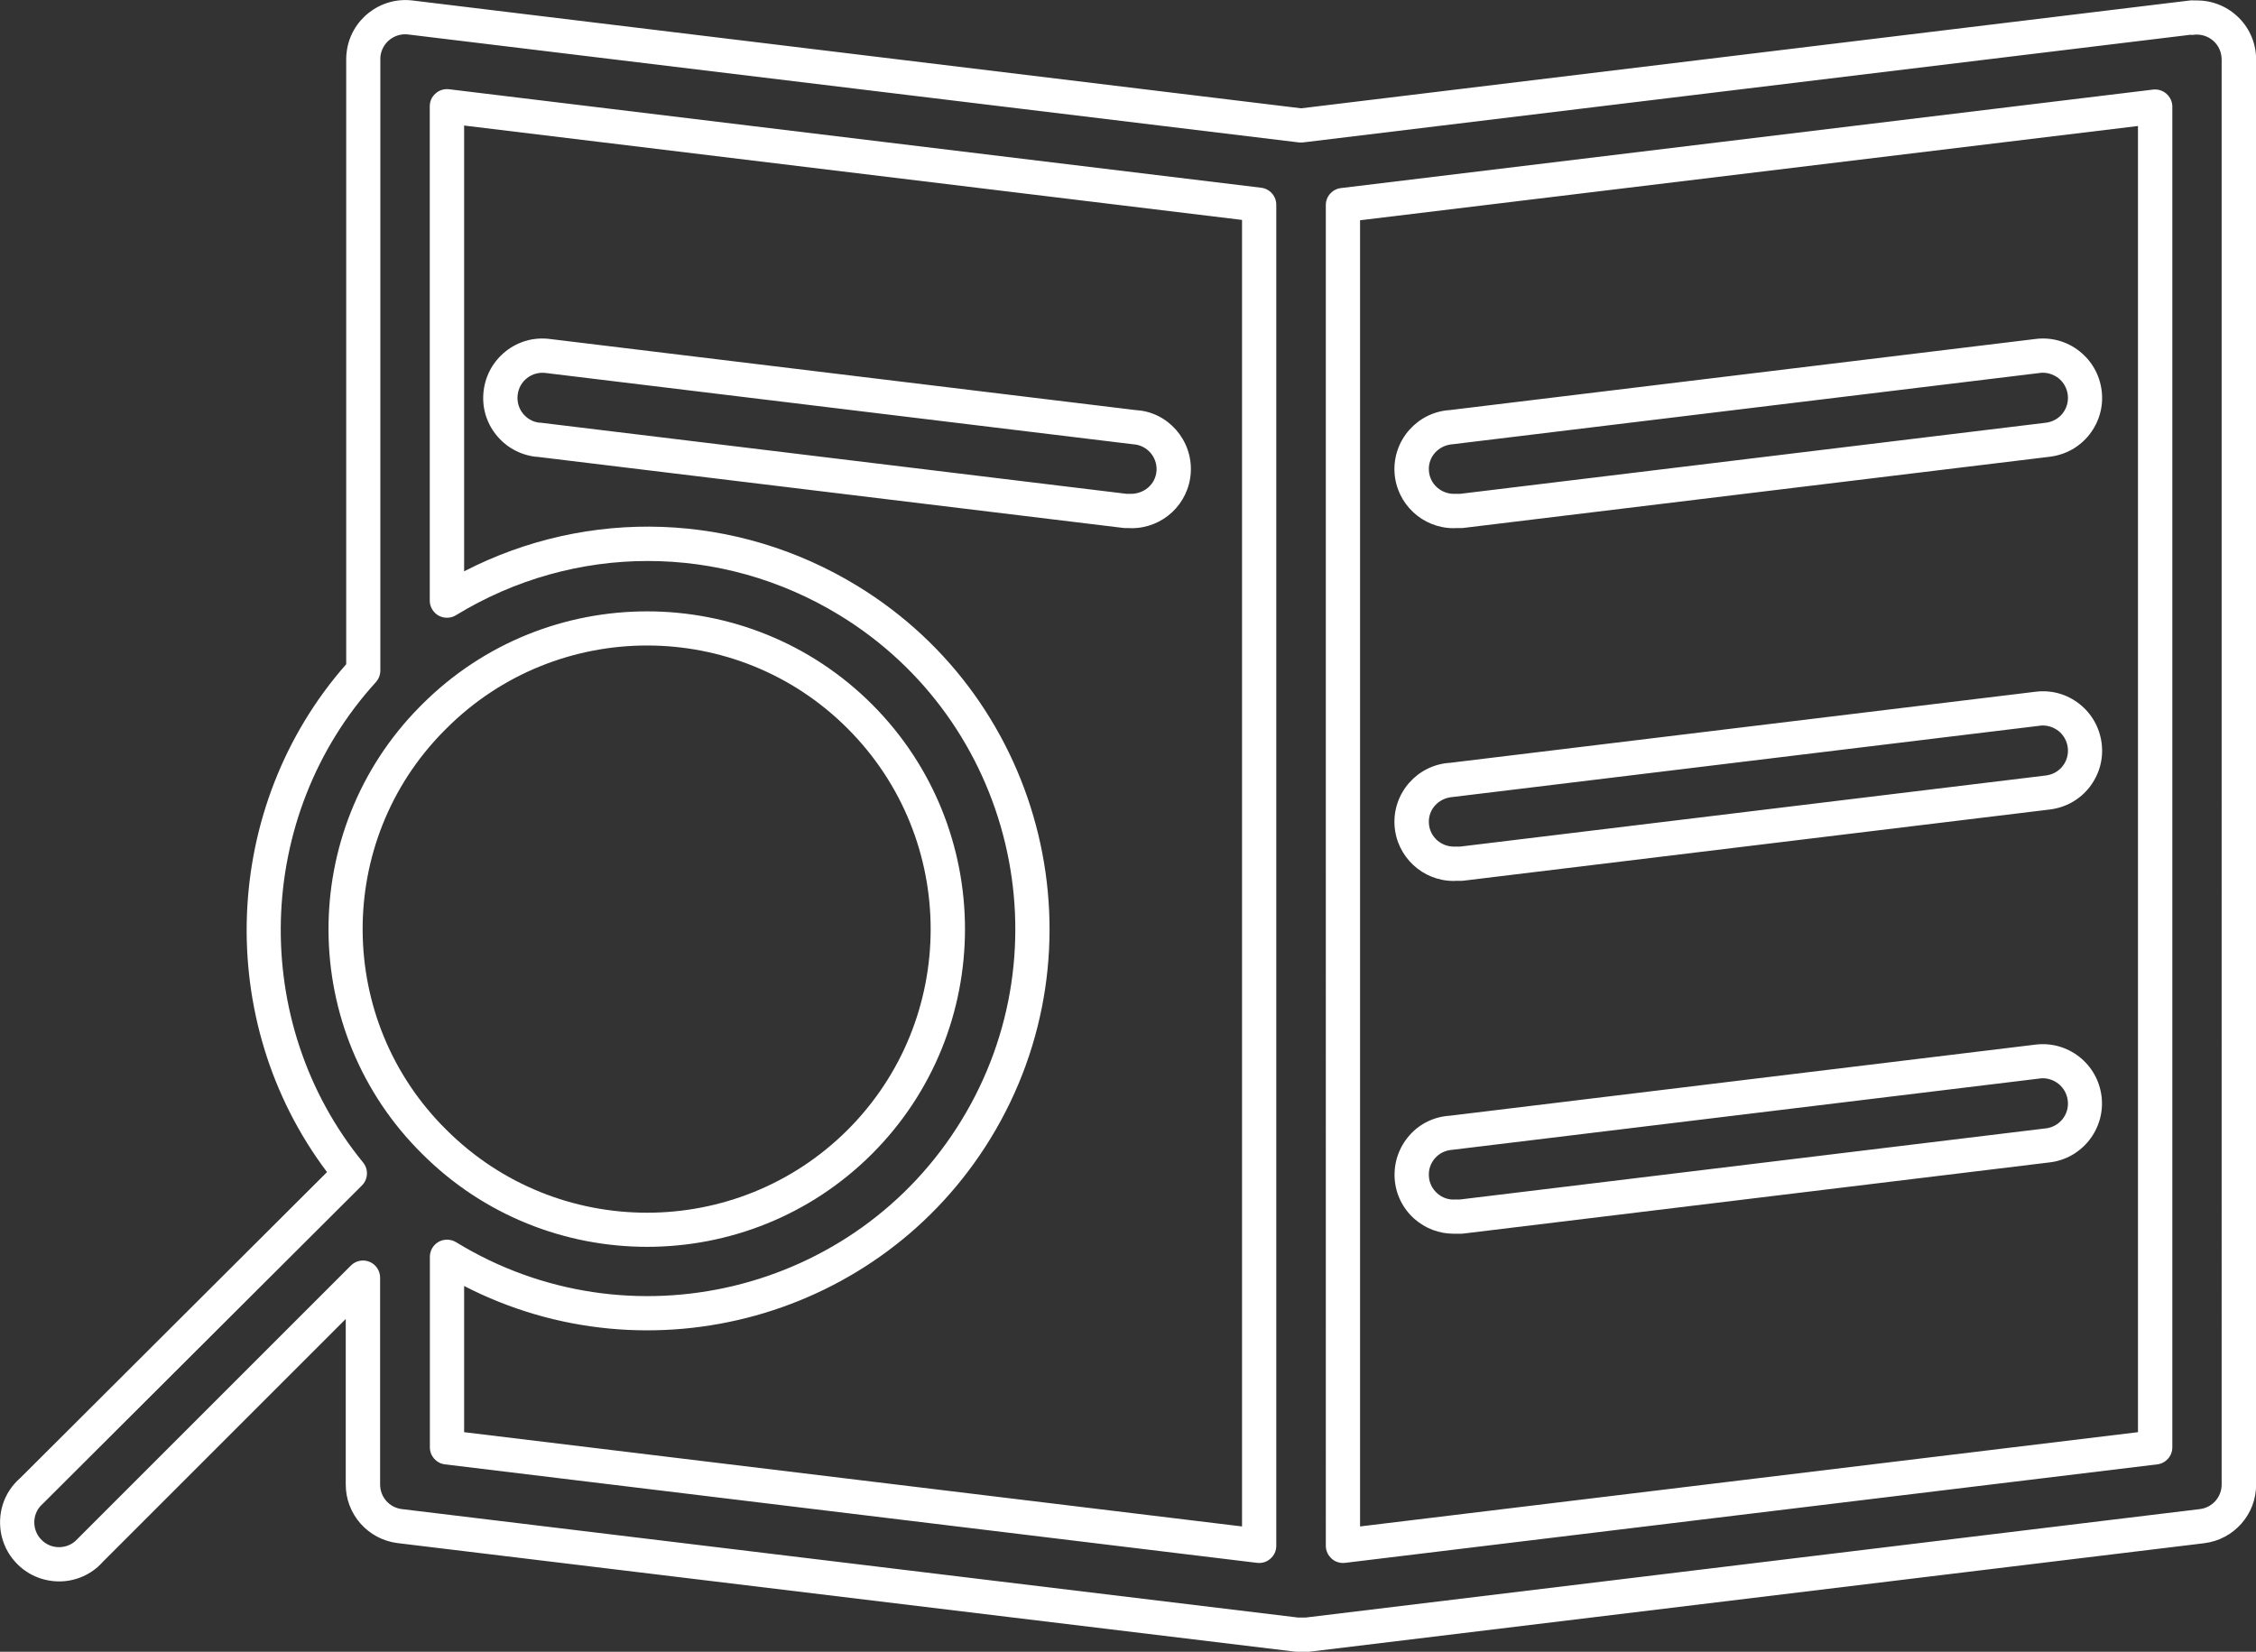 <?xml version="1.0" encoding="utf-8"?>
<!-- Generator: Adobe Illustrator 23.0.1, SVG Export Plug-In . SVG Version: 6.00 Build 0)  -->
<svg version="1.1" id="Слой_1" xmlns="http://www.w3.org/2000/svg" xmlns:xlink="http://www.w3.org/1999/xlink" x="0px" y="0px"
	 viewBox="0 0 197.64 144.73" style="enable-background:new 0 0 197.64 144.73;" xml:space="preserve">
<rect x="0" y="0" width="197.64" height="144.73" fill="#333333" stroke="none"/>
<style type="text/css">
	.st0{fill:#ffffff;}
</style>
<g>
	<g>
		<path class="st0" d="M114.5,144.73h-0.88c-0.06,0-0.12,0-0.18-0.01l-78.6-9.51c-2.61-0.32-4.57-2.54-4.55-5.17v-14.47L9.06,136.8
			c-0.16,0.18-0.34,0.36-0.52,0.52c-1.05,0.9-2.39,1.34-3.76,1.23c-1.38-0.11-2.63-0.74-3.53-1.79s-1.33-2.38-1.23-3.76
			c0.1-1.36,0.72-2.59,1.75-3.49l26.88-26.81c-9.97-13.23-9.3-32.02,1.68-44.5V5.2c0-0.21,0.01-0.43,0.04-0.64
			c0.34-2.83,2.93-4.85,5.75-4.52l77.87,9.45l77.87-9.45c0.13-0.02,0.26-0.01,0.39,0c0.09,0,0.18-0.01,0.27,0
			c1.37,0.01,2.67,0.56,3.64,1.54c0.97,0.98,1.5,2.29,1.49,3.67v124.81c0.02,2.62-1.94,4.84-4.55,5.16l-78.41,9.51
			C114.62,144.73,114.56,144.73,114.5,144.73z M113.7,141.73h0.7l78.32-9.5c1.1-0.13,1.92-1.07,1.91-2.17V5.23
			c0-0.59-0.22-1.14-0.62-1.55c-0.41-0.41-0.95-0.64-1.53-0.65c-0.1,0-0.19,0-0.28,0.02c-0.11,0.01-0.22,0.01-0.33,0l-77.72,9.43
			c-0.12,0.01-0.24,0.01-0.36,0L35.75,3.02c-1.19-0.14-2.27,0.71-2.42,1.9C33.33,5,33.32,5.09,33.32,5.19v53.57
			c0,0.37-0.14,0.73-0.39,1.01c-10.67,11.72-11.15,29.82-1.12,42.09c0.49,0.6,0.44,1.47-0.1,2.01L3.84,131.67
			c-0.03,0.03-0.05,0.05-0.08,0.08c-0.44,0.38-0.71,0.9-0.75,1.48c-0.04,0.58,0.14,1.14,0.52,1.58c0.38,0.44,0.9,0.71,1.48,0.75
			c0.58,0.04,1.14-0.14,1.58-0.52c0.08-0.07,0.16-0.15,0.24-0.24c0.02-0.03,0.05-0.06,0.08-0.08l23.83-23.83
			c0.43-0.43,1.07-0.56,1.63-0.33c0.56,0.23,0.93,0.78,0.93,1.39v18.1c-0.01,1.12,0.81,2.05,1.91,2.18L113.7,141.73z M117.65,136.95
			c-0.36,0-0.72-0.13-0.99-0.38c-0.32-0.29-0.51-0.69-0.51-1.12V17.97c0-0.76,0.57-1.4,1.32-1.49l71.15-8.63
			c0.43-0.05,0.85,0.08,1.18,0.37c0.32,0.29,0.51,0.69,0.51,1.12v117.48c0,0.76-0.57,1.4-1.32,1.49l-71.15,8.63
			C117.77,136.95,117.71,136.95,117.65,136.95z M119.15,19.3v114.45l68.15-8.26V11.04L119.15,19.3z M188.8,126.82L188.8,126.82
			L188.8,126.82z M110.31,136.95c-0.06,0-0.12,0-0.18-0.01l-71.15-8.63c-0.75-0.09-1.32-0.73-1.32-1.49v-16.7
			c0-0.54,0.29-1.04,0.77-1.31c0.47-0.26,1.05-0.25,1.52,0.03c15.14,9.27,35.01,4.49,44.27-10.66c9.27-15.14,4.49-35.01-10.66-44.27
			c-10.37-6.34-23.25-6.34-33.62,0c-0.46,0.28-1.04,0.29-1.52,0.03c-0.47-0.27-0.77-0.77-0.77-1.31V9.31c0-0.43,0.18-0.84,0.51-1.12
			c0.32-0.29,0.75-0.42,1.18-0.37l71.15,8.63c0.75,0.09,1.32,0.73,1.32,1.49v117.51c0,0.43-0.18,0.84-0.51,1.12
			C111.03,136.82,110.68,136.95,110.31,136.95z M40.66,125.49l68.15,8.26V19.27L40.66,11v39.06c10.9-5.62,23.88-5.19,34.47,1.29
			c16.56,10.13,21.78,31.84,11.65,48.4c-9.67,15.8-29.9,21.29-46.12,12.93V125.49z M56.69,109.25c-7.13,0-14.26-2.71-19.69-8.13
			c-10.87-10.73-10.97-28.31-0.24-39.18L37,61.7c10.87-10.85,28.54-10.84,39.4,0.02c10.86,10.87,10.85,28.54-0.02,39.4
			C70.95,106.54,63.82,109.25,56.69,109.25z M56.69,56.56c-6.36,0-12.72,2.42-17.57,7.26c0,0,0,0-0.01,0.01l-0.22,0.22
			c-9.58,9.69-9.48,25.37,0.22,34.95c9.69,9.68,25.45,9.68,35.14,0.01c9.7-9.69,9.71-25.46,0.02-35.16
			C69.43,58.99,63.06,56.56,56.69,56.56z M38.06,62.76L38.06,62.76L38.06,62.76z"/>
	</g>
	<g>
		<path class="st0" d="M99.15,46.28c-0.1,0-0.21,0-0.31-0.01l-0.24,0c-0.06,0-0.12,0-0.18-0.01l-51.33-6.23
			c-0.06,0-0.12,0-0.18-0.01c-1.38-0.17-2.61-0.86-3.47-1.95s-1.24-2.45-1.07-3.83c0.17-1.38,0.86-2.61,1.95-3.47
			c1.09-0.86,2.45-1.24,3.83-1.07l51.4,6.24c2.76,0.16,4.94,2.62,4.77,5.47C104.15,44.16,101.87,46.28,99.15,46.28z M98.69,43.27
			h0.24c1.29,0.06,2.32-0.84,2.39-2.04c0.07-1.2-0.85-2.23-2.04-2.3l-51.49-6.25c-0.58-0.07-1.16,0.09-1.62,0.45
			c-0.46,0.36-0.75,0.88-0.82,1.47s0.09,1.16,0.45,1.62c0.35,0.44,0.84,0.73,1.39,0.81h0.01c0.06,0,0.12,0,0.18,0.01L98.69,43.27z"
			/>
	</g>
	<g>
		<path class="st0" d="M127.34,46.28c-2.71,0-5-2.12-5.17-4.87c-0.17-2.85,2.01-5.31,4.86-5.48l51.31-6.23
			c1.38-0.17,2.74,0.21,3.83,1.07s1.78,2.09,1.95,3.47c0.17,1.38-0.22,2.74-1.07,3.83s-2.09,1.78-3.47,1.95l-51.39,6.24
			c-0.06,0.01-0.12,0.01-0.18,0.01h-0.4C127.52,46.28,127.43,46.28,127.34,46.28z M178.97,32.66c-0.09,0-0.18,0-0.27,0.02
			l-51.39,6.24c-1.29,0.08-2.21,1.11-2.13,2.31c0.07,1.2,1.1,2.09,2.3,2.04c0.03,0,0.06,0,0.09,0h0.35l51.31-6.23
			c0.58-0.07,1.11-0.36,1.47-0.82c0.36-0.46,0.52-1.04,0.45-1.62s-0.36-1.1-0.82-1.47C179.93,32.83,179.45,32.66,178.97,32.66z"/>
	</g>
	<g>
		<path class="st0" d="M127.34,77.19c-2.71,0-5-2.12-5.17-4.87c-0.17-2.85,2.01-5.31,4.86-5.48l51.31-6.23
			c1.38-0.17,2.74,0.21,3.83,1.07c1.09,0.86,1.78,2.09,1.95,3.47c0.17,1.38-0.22,2.74-1.07,3.83s-2.09,1.78-3.47,1.95l-51.39,6.24
			c-0.06,0.01-0.12,0.01-0.18,0.01h-0.4C127.52,77.19,127.43,77.19,127.34,77.19z M178.97,63.57c-0.09,0-0.18,0-0.27,0.02
			l-51.39,6.24c-1.29,0.08-2.21,1.11-2.13,2.31c0.07,1.2,1.1,2.09,2.3,2.04c0.03,0,0.06,0,0.09,0h0.35l51.31-6.23
			c0.58-0.07,1.11-0.36,1.47-0.82c0.36-0.46,0.52-1.04,0.45-1.62s-0.36-1.1-0.82-1.47C179.93,63.74,179.45,63.57,178.97,63.57z"/>
	</g>
	<g>
		<path class="st0" d="M127.34,108.1c-1.27,0-2.47-0.46-3.43-1.3c-1.03-0.92-1.65-2.18-1.73-3.56c-0.08-1.38,0.38-2.71,1.29-3.75
			s2.18-1.65,3.56-1.73l51.3-6.23c1.38-0.17,2.74,0.22,3.83,1.07c1.09,0.86,1.78,2.09,1.95,3.47c0.34,2.84-1.69,5.44-4.54,5.78
			l-51.39,6.24c-0.06,0.01-0.12,0.01-0.18,0.01h-0.4C127.52,108.1,127.43,108.1,127.34,108.1z M178.97,94.48
			c-0.09,0-0.18,0-0.27,0.02l-51.39,6.24c-0.67,0.04-1.2,0.3-1.59,0.74c-0.39,0.44-0.58,1-0.54,1.58c0.03,0.58,0.29,1.11,0.73,1.5
			c0.44,0.39,1,0.59,1.57,0.54c0.03,0,0.06,0,0.09,0h0.35l51.31-6.23c1.21-0.14,2.07-1.24,1.92-2.44c-0.07-0.58-0.36-1.1-0.82-1.47
			C179.93,94.65,179.45,94.48,178.97,94.48z"/>
	</g>
</g>
</svg>
